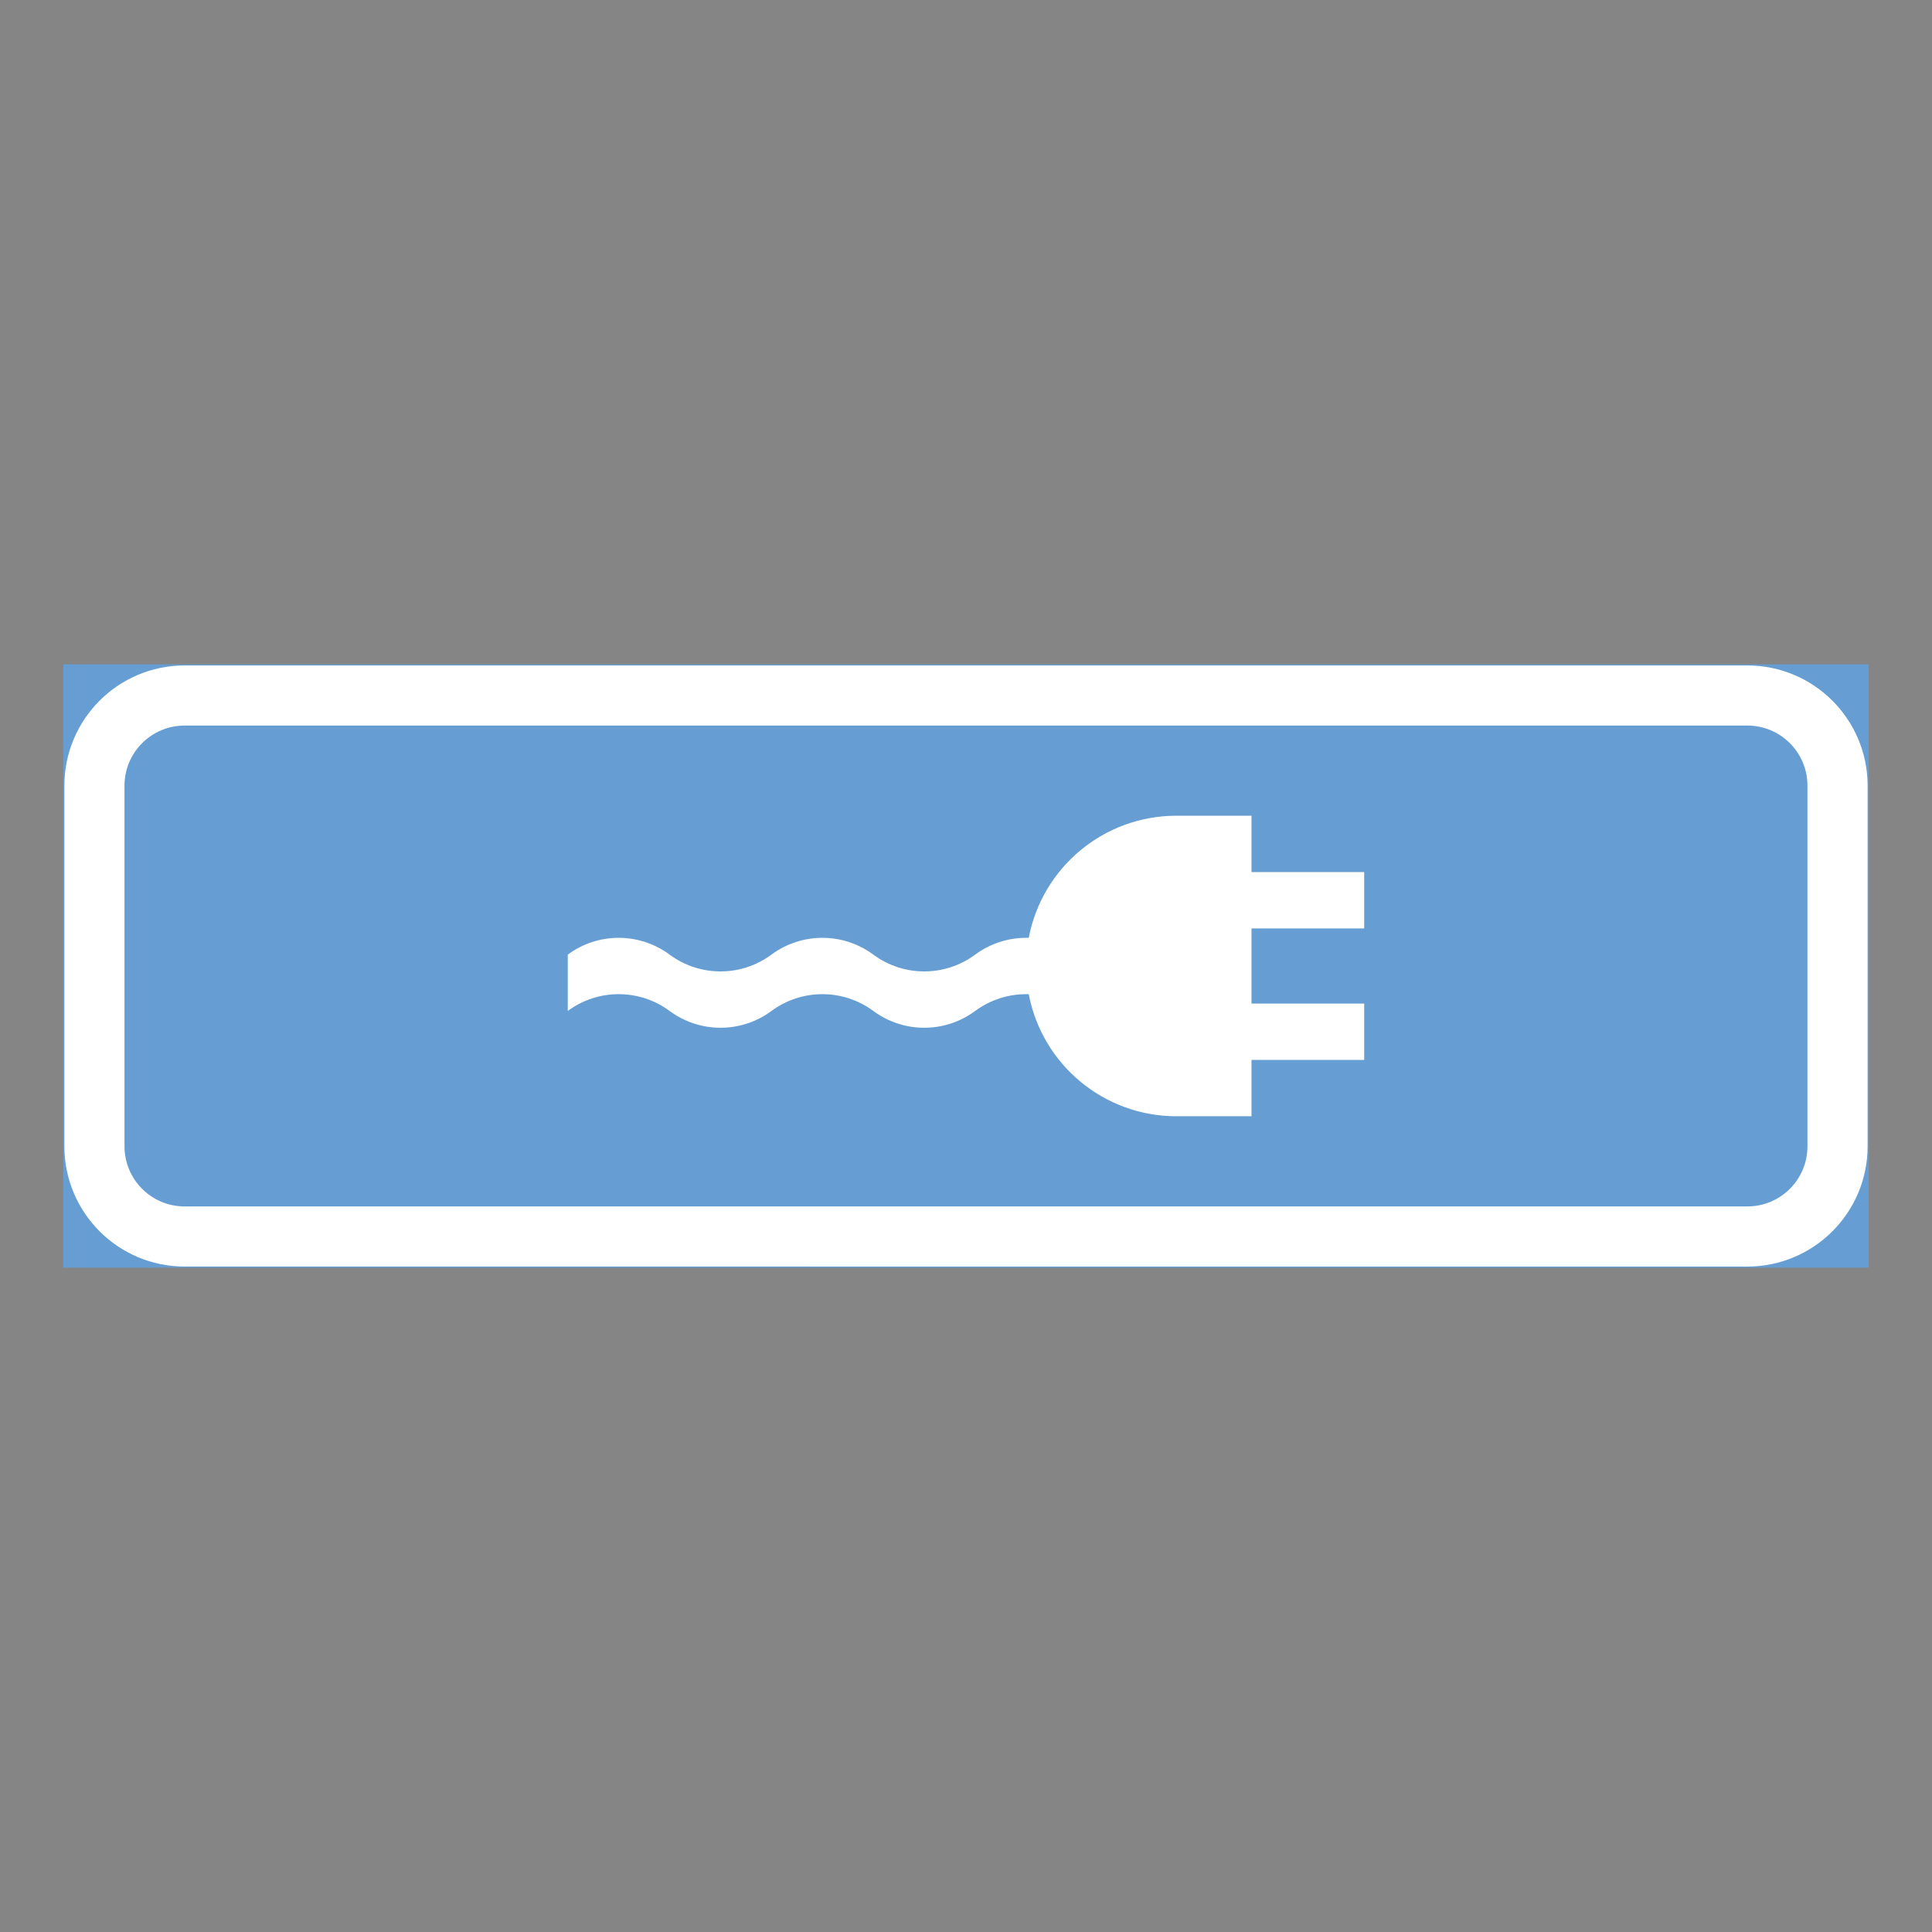 <ns0:svg xmlns:ns0="http://www.w3.org/2000/svg" version="1.1" id="Layer_1" x="0px" y="0px" width="425.197px" height="425.196px" viewBox="0 0 425.197 425.196" style="enable-background:new 0 0 425.197 425.196;" xml:space="preserve" opacity="0.6">
<ns0:rect x="0" y="0" width="425.197" height="425.196" fill="#333333" stroke="none"/>
<ns0:g id="LWPOLYLINE_179_">
	
		<ns0:rect x="14.172" y="146.456" style="fill:#005EB8;stroke:#005EB8;stroke-width:0.5;stroke-miterlimit:10;" width="396.853" height="132.286" />
</ns0:g>
<ns0:g id="LWPOLYLINE_181_">
	<ns0:path style="fill:#FFFFFF;" d="M40.627,146.456H384.56c14.612,0,26.465,11.842,26.465,26.455v79.37   c0,14.613-11.853,26.461-26.465,26.461H40.627c-14.613,0-26.455-11.848-26.455-26.461v-79.37   C14.172,158.298,26.014,146.456,40.627,146.456z" />
</ns0:g>
<ns0:g id="LWPOLYLINE_180_">
	<ns0:path style="fill:#005EB8;" d="M40.627,159.683H384.56c7.312,0,13.228,5.921,13.228,13.228v79.37   c0,7.307-5.916,13.232-13.228,13.232H40.627c-7.306,0-13.228-5.926-13.228-13.232v-79.37   C27.399,165.604,33.321,159.683,40.627,159.683z" />
</ns0:g>
<ns0:g id="LWPOLYLINE_182_">
	<ns0:path style="fill:#FFFFFF;" d="M275.43,233.267v12.4h-16.537c-15.873,0-29.504-11.275-32.486-26.869h-0.587   c-4.03,0-7.956,1.295-11.207,3.695c-6.657,4.93-15.748,4.93-22.415,0c-6.657-4.926-15.748-4.926-22.415,0   c-6.657,4.93-15.757,4.93-22.415,0c-6.657-4.926-15.758-4.926-22.415,0v-12.4c6.657-4.926,15.758-4.926,22.415,0   c6.657,4.93,15.757,4.93,22.415,0c6.667-4.926,15.757-4.926,22.415,0c6.667,4.93,15.758,4.93,22.415,0   c3.251-2.4,7.177-3.695,11.207-3.695h0.587c2.982-15.594,16.613-26.873,32.486-26.873h16.537v12.405h24.801v12.4H275.43v16.537   h24.801v12.4H275.43z" />
</ns0:g>
</ns0:svg>